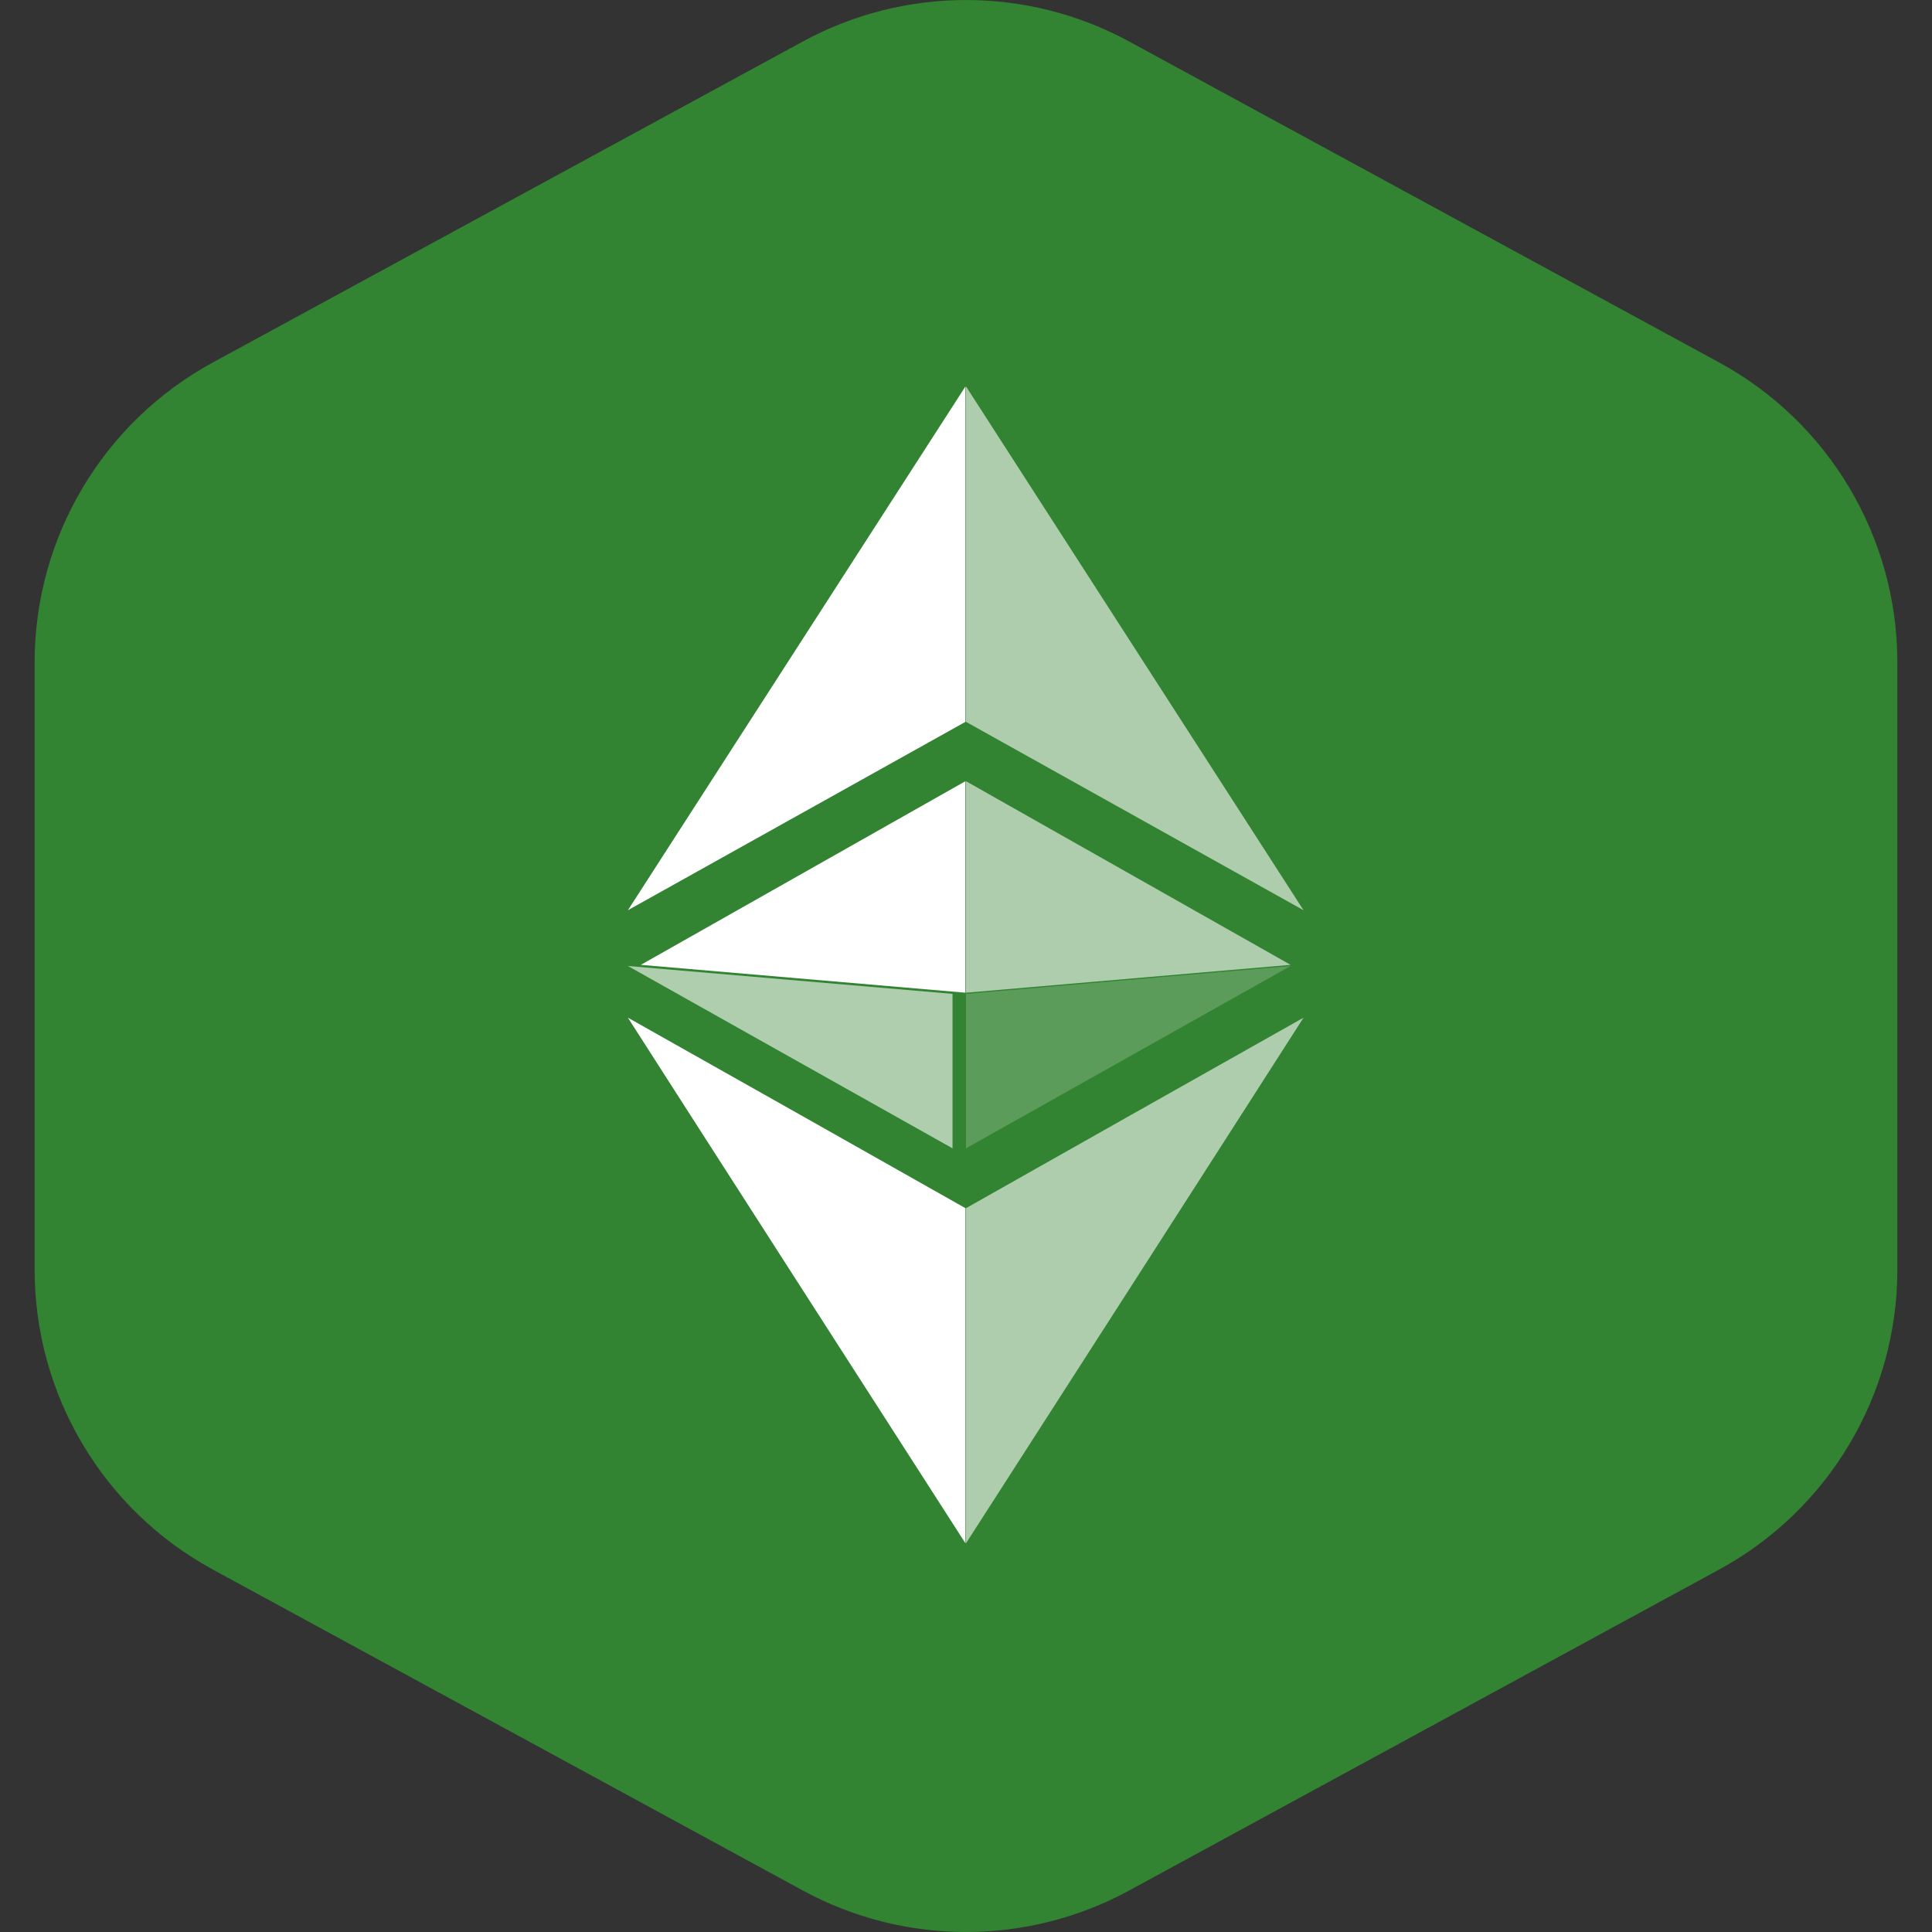<svg width="40" height="40" viewBox="0 0 40 40" fill="none" xmlns="http://www.w3.org/2000/svg">
   <rect x="0" y="0" width="40" height="40" fill="#333333" stroke="none"/>
   <path fill-rule="evenodd" clip-rule="evenodd"
      d="M16.622 0.859C18.728 -0.286 21.272 -0.286 23.378 0.859L35.591 7.503C37.867 8.74 39.283 11.123 39.283 13.714V26.286C39.283 28.877 37.867 31.26 35.591 32.497L23.378 39.141C21.272 40.286 18.728 40.286 16.622 39.141L4.409 32.497C2.133 31.26 0.717 28.877 0.717 26.286L0.717 13.714C0.717 11.123 2.133 8.74 4.409 7.503L16.622 0.859Z"
      fill="#328332" />
   <g clip-path="url(#clip0_6_78)">
      <path
         d="M20 36C28.837 36 36 28.837 36 20C36 11.163 28.837 4 20 4C11.163 4 4 11.163 4 20C4 28.837 11.163 36 20 36Z"
         fill="#328332" />
      <path
         d="M19.989 20.553L13.268 19.976L19.988 16.174V20.553H19.989ZM19.989 25.013V31.953C17.652 28.315 15.076 24.311 13 21.07C15.45 22.45 18.008 23.893 19.989 25.014V25.013ZM19.989 14.945L13 18.845L19.989 8V14.945V14.945Z"
         fill="white" />
      <path
         d="M26.721 19.976L20 20.553V16.174L26.72 19.976H26.721ZM20 25.014C21.98 23.894 24.537 22.45 26.988 21.07C24.912 24.312 22.336 28.316 20 31.952V25.014V25.014ZM20 14.945V8L26.988 18.845L20 14.945V14.945Z"
         fill="white" fill-opacity="0.601" />
      <path opacity="0.2" fill-rule="evenodd" clip-rule="evenodd" d="M20 20.577L26.72 20L20 23.775V20.577Z"
         fill="white" />
      <path opacity="0.603" fill-rule="evenodd" clip-rule="evenodd" d="M19.721 20.577L13 20L19.721 23.775V20.577Z"
         fill="white" />
   </g>
   <defs>
      <clipPath id="clip0_6_78">
         <rect width="32" height="32" fill="white" transform="translate(4 4)" />
      </clipPath>
   </defs>
</svg>
